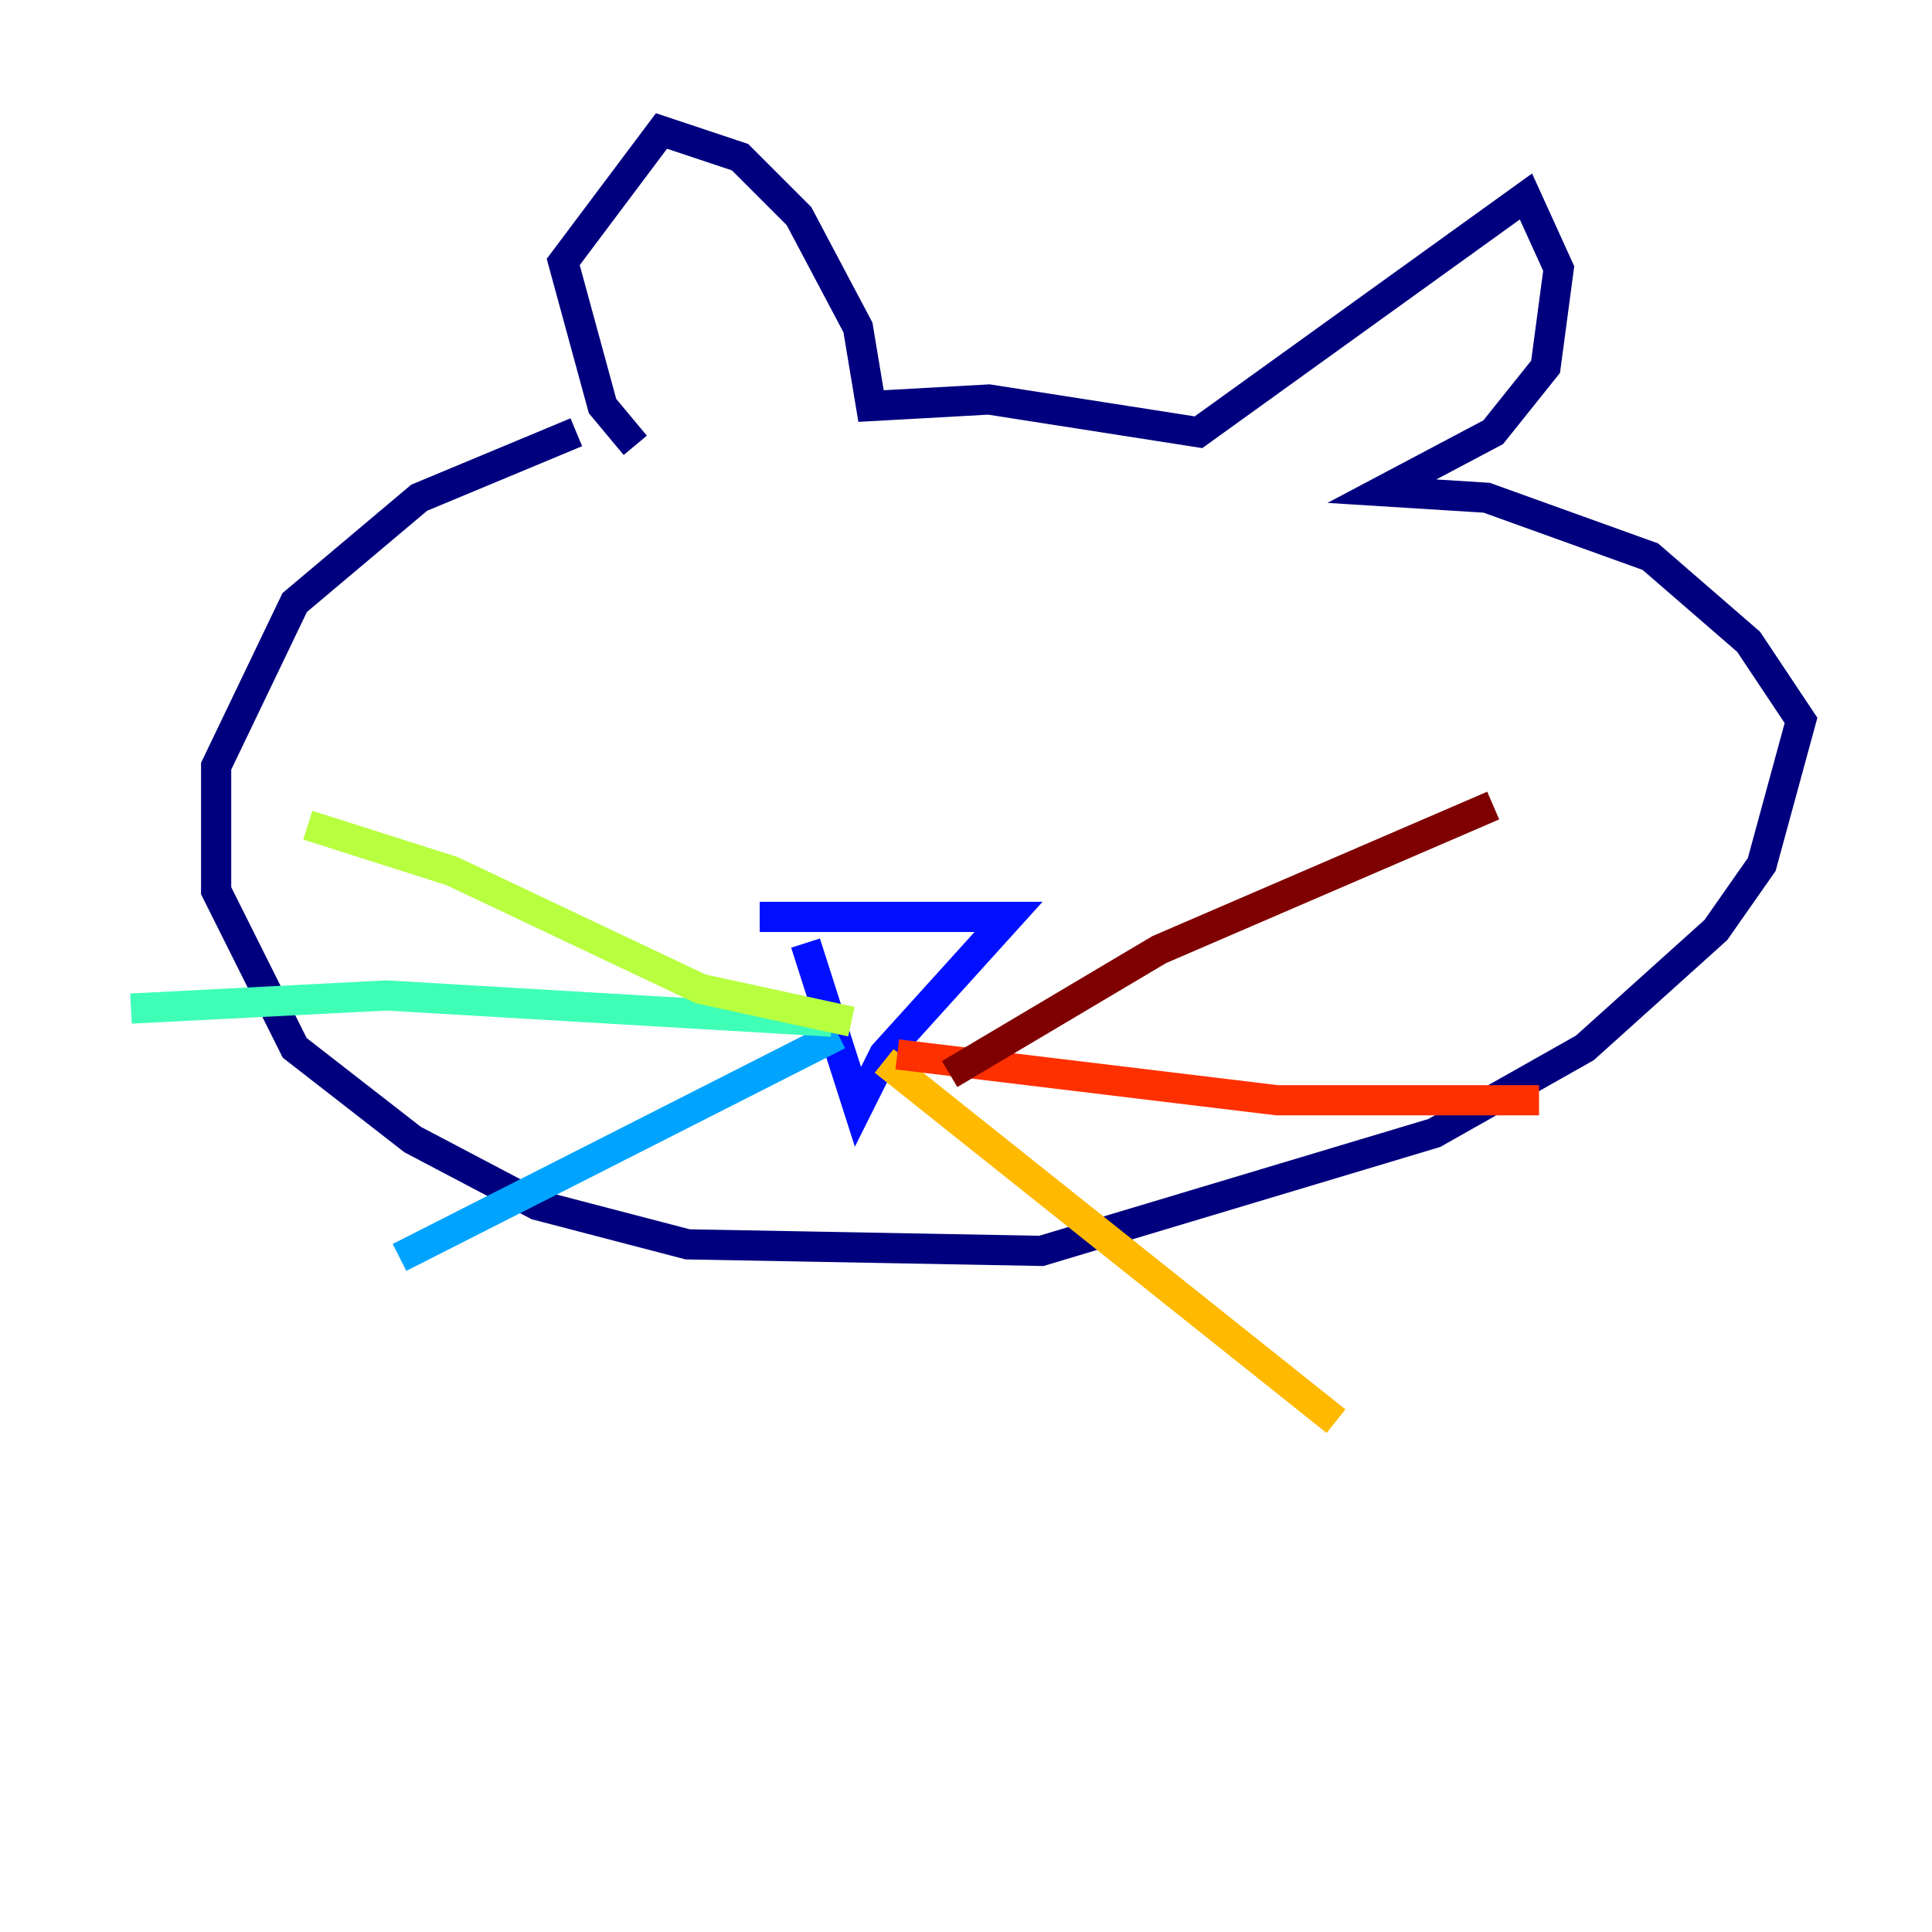 <?xml version="1.0" encoding="utf-8" ?>
<svg baseProfile="tiny" height="128" version="1.2" viewBox="0,0,128,128" width="128" xmlns="http://www.w3.org/2000/svg" xmlns:ev="http://www.w3.org/2001/xml-events" xmlns:xlink="http://www.w3.org/1999/xlink"><defs /><polyline fill="none" points="38.183,28.637 27.77,32.976 19.525,39.919 14.319,50.766 14.319,59.01 19.525,69.424 27.336,75.498 35.58,79.837 45.559,82.441 68.99,82.875 95.024,75.064 105.003,69.424 113.681,61.614 116.719,57.275 119.322,47.729 115.851,42.522 109.342,36.881 98.495,32.976 91.552,32.542 98.929,28.637 102.4,24.298 103.268,17.79 101.098,13.017 79.403,28.637 65.519,26.468 57.709,26.902 56.841,21.695 52.936,14.319 49.031,10.414 43.824,8.678 37.315,17.356 39.919,26.902 42.088,29.505" stroke="#00007f" stroke-width="2" /><polyline fill="none" points="53.37,62.481 56.841,73.329 58.576,69.858 66.82,60.746 50.332,60.746" stroke="#0010ff" stroke-width="2" /><polyline fill="none" points="55.539,68.556 26.468,83.308" stroke="#00a4ff" stroke-width="2" /><polyline fill="none" points="55.105,67.688 25.6,65.953 8.678,66.82" stroke="#3fffb7" stroke-width="2" /><polyline fill="none" points="56.407,67.688 46.427,65.519 29.939,57.709 20.393,54.671" stroke="#b7ff3f" stroke-width="2" /><polyline fill="none" points="58.576,70.291 88.515,94.156" stroke="#ffb900" stroke-width="2" /><polyline fill="none" points="59.444,69.858 84.61,72.895 101.966,72.895" stroke="#ff3000" stroke-width="2" /><polyline fill="none" points="62.915,71.159 76.8,62.915 98.929,53.37" stroke="#7f0000" stroke-width="2" /></svg>